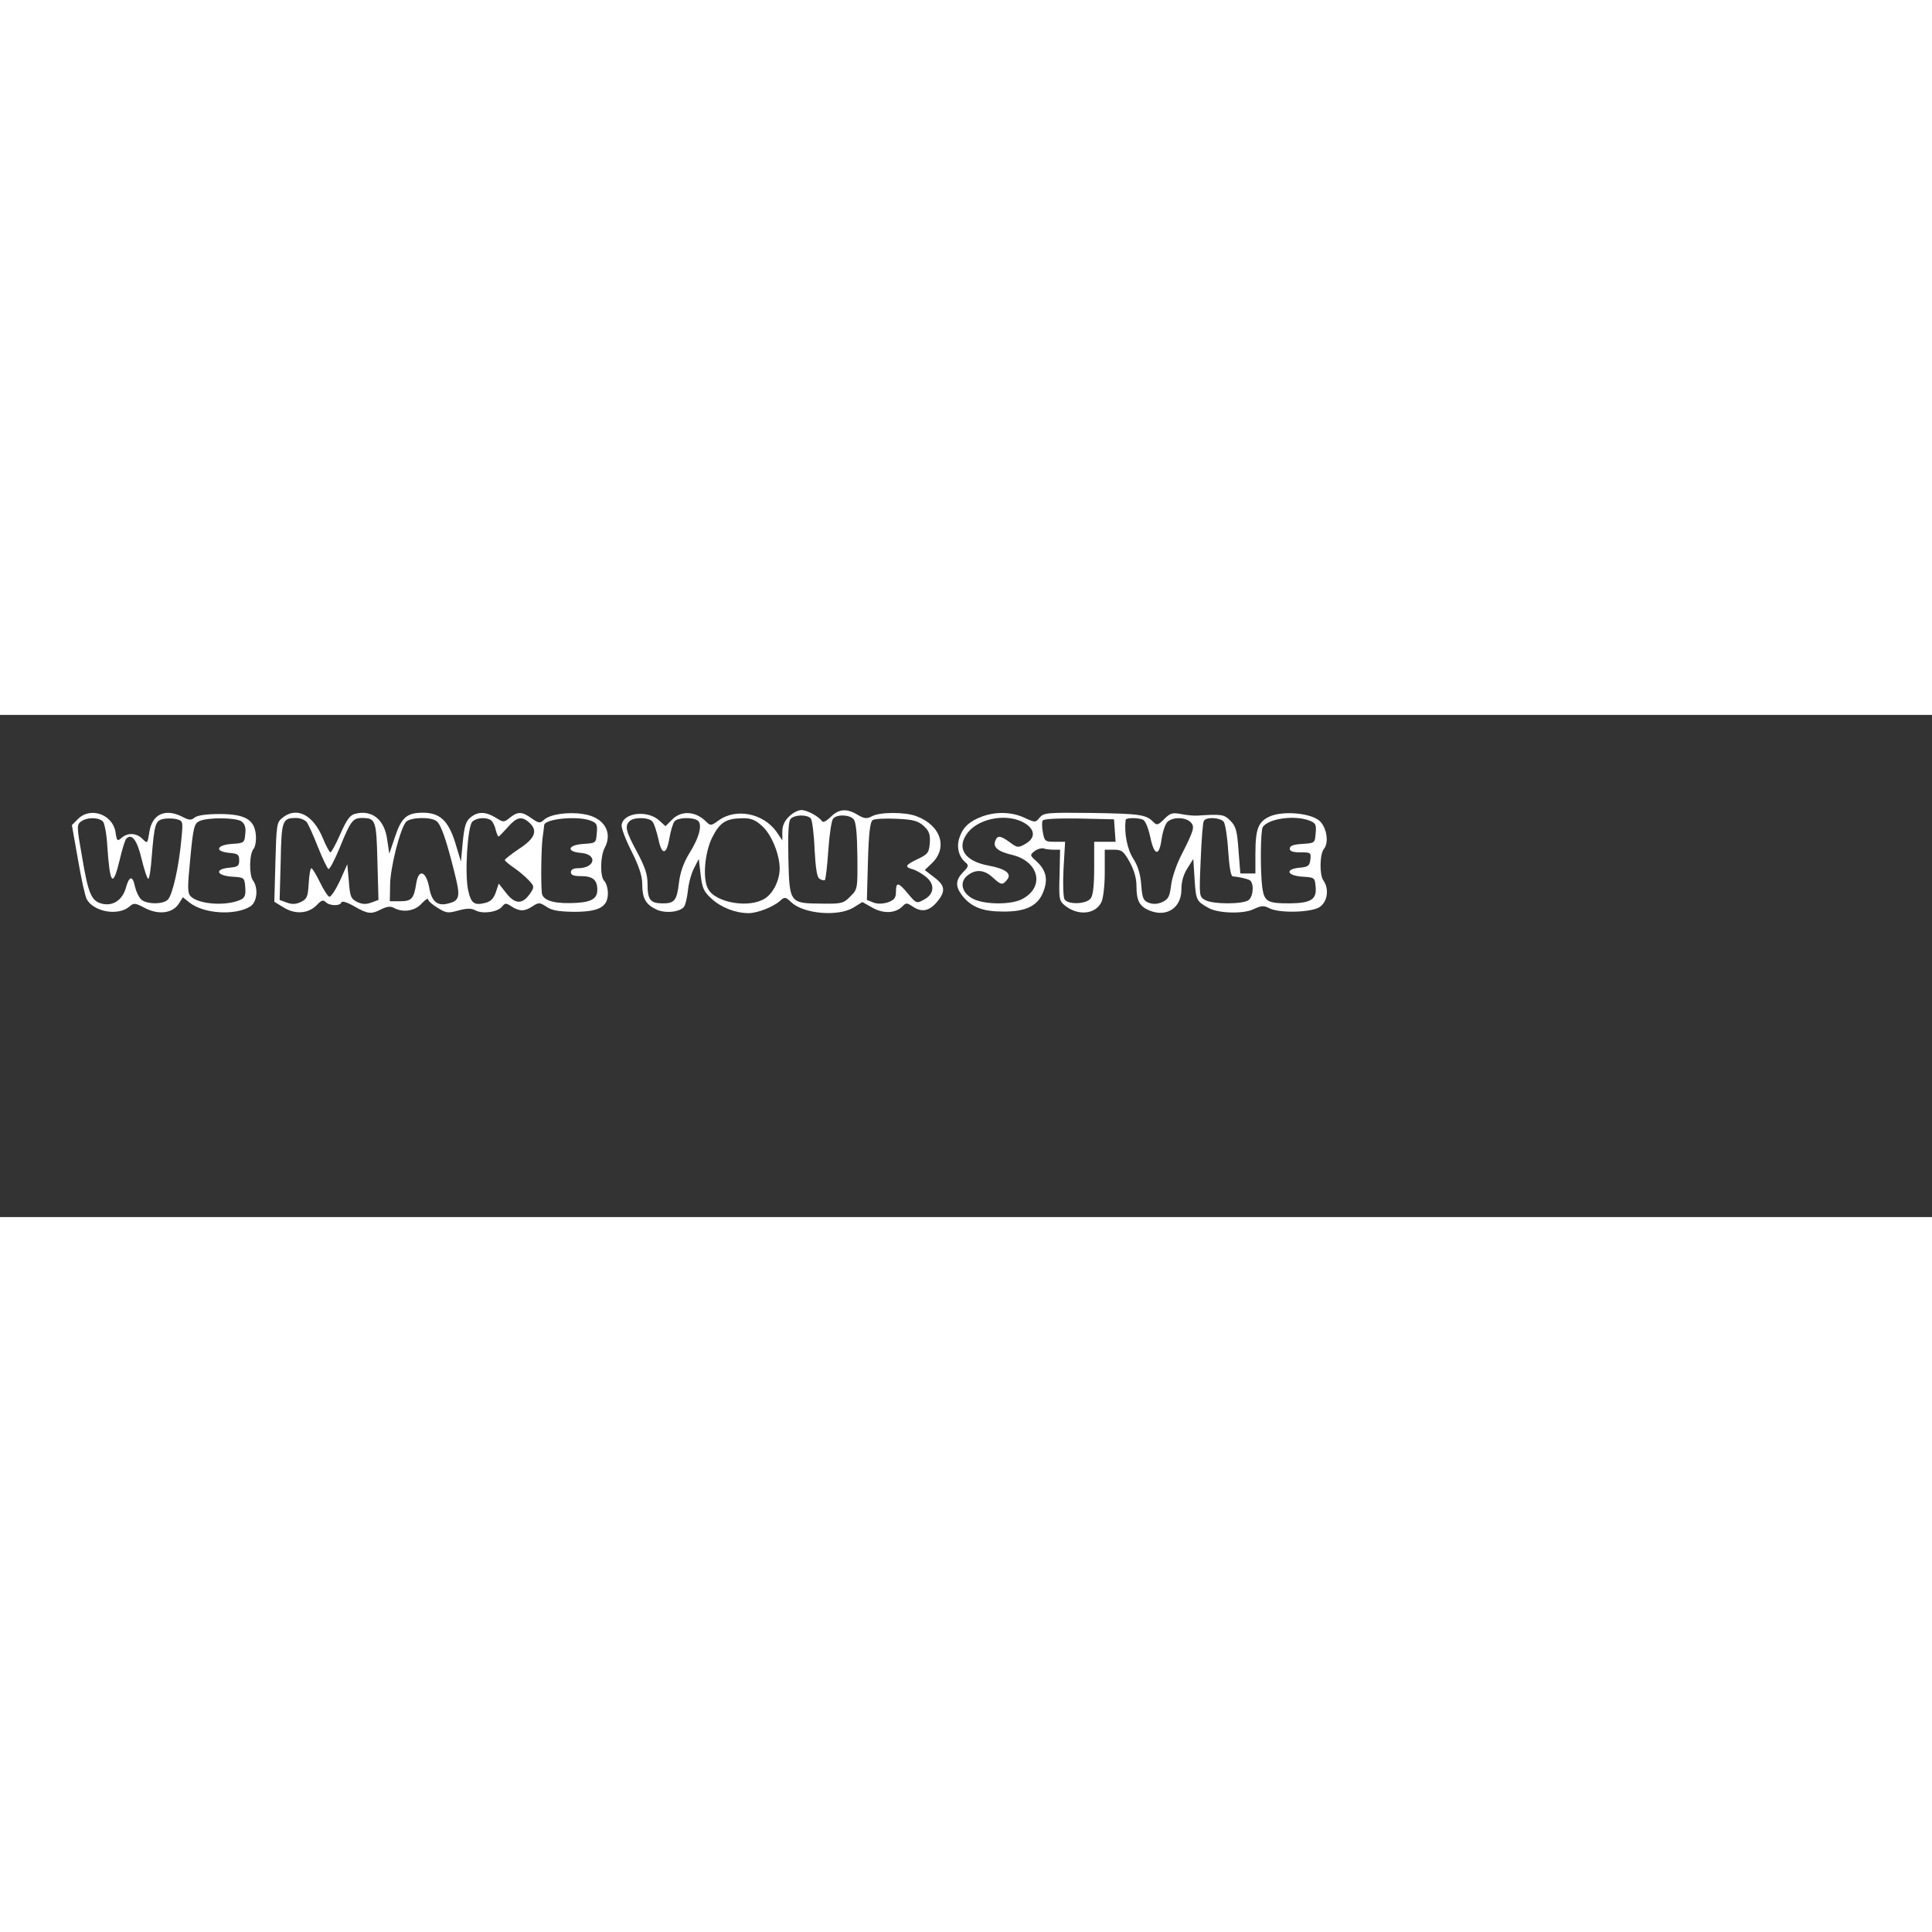 <?xml version="1.0" standalone="no"?>
<!DOCTYPE svg PUBLIC "-//W3C//DTD SVG 20010904//EN"
 "http://www.w3.org/TR/2001/REC-SVG-20010904/DTD/svg10.dtd">
<svg version="1.0" xmlns="http://www.w3.org/2000/svg"
 width="1600px" height="1600px" viewBox="0 0 731 190"
 preserveAspectRatio="xMidYMid meet">
<rect x="0" y="0" width="731" height="190" fill="#333333" stroke="none"/>
<g transform="translate(0,190) scale(0.1,-0.1)"
fill="white" stroke="none">
<path d="M2985 1515 c-17 -16 -25 -35 -25 -57 l0 -33 -22 33 c-50 70 -154 91
-220 42 -26 -19 -30 -20 -45 -5 -40 41 -94 45 -130 9 l-25 -25 -23 21 c-44 41
-136 31 -143 -16 -2 -11 15 -56 38 -101 28 -56 40 -93 40 -122 0 -53 12 -77
51 -96 32 -17 91 -12 107 9 5 6 12 34 15 63 3 29 14 67 24 85 l17 33 7 -60 c6
-51 12 -64 42 -91 36 -33 90 -54 140 -54 33 0 94 24 119 47 17 15 20 15 42 -6
47 -44 177 -55 235 -20 l34 21 39 -22 c42 -23 86 -21 113 6 13 14 17 13 37 0
34 -24 63 -19 92 15 35 41 33 63 -10 95 l-35 27 25 24 c64 59 37 145 -57 180
-43 16 -136 16 -167 0 -21 -11 -29 -10 -55 5 -41 25 -71 23 -102 -8 -14 -14
-28 -22 -32 -17 -13 19 -57 43 -79 43 -12 0 -34 -11 -47 -25z m83 -7 c5 -7 12
-60 14 -116 4 -72 9 -107 19 -112 7 -5 16 -7 20 -5 3 3 9 53 13 112 4 59 12
113 18 120 14 18 63 16 78 -2 9 -11 13 -55 14 -140 1 -123 1 -125 -27 -152
-25 -26 -33 -28 -106 -27 -123 1 -124 1 -128 168 -2 95 0 143 8 152 14 17 63
18 77 2z m-600 -11 c7 -7 16 -37 23 -66 13 -64 31 -62 42 4 5 27 13 55 19 62
12 15 66 17 87 4 20 -13 8 -63 -31 -125 -21 -34 -34 -70 -39 -110 -8 -69 -17
-80 -65 -79 -44 1 -54 14 -54 75 0 35 -10 64 -40 120 -42 78 -47 97 -28 116
16 16 73 15 86 -1z m415 -17 c35 -30 67 -107 67 -161 0 -44 -24 -93 -55 -113
-59 -39 -188 -17 -216 36 -21 38 -13 135 15 193 29 58 52 73 113 74 33 1 50
-5 76 -29z m613 -1 c20 -19 24 -31 22 -64 -3 -36 -7 -42 -45 -60 -48 -23 -52
-30 -20 -39 12 -3 35 -16 51 -29 35 -29 31 -66 -10 -87 -25 -14 -28 -13 -58
23 -37 45 -46 46 -46 8 0 -23 -6 -31 -30 -40 -20 -6 -39 -7 -55 -1 l-25 10 4
146 c3 106 8 149 18 156 7 5 48 7 91 5 64 -3 81 -8 103 -28z"/>
<path d="M296 1507 l-24 -24 23 -130 c12 -71 27 -139 33 -150 27 -49 121 -65
163 -27 15 13 21 13 58 -7 51 -26 103 -20 127 16 l16 25 25 -20 c54 -43 175
-50 231 -14 25 17 30 69 9 98 -15 21 -14 101 3 120 6 8 10 31 8 52 -5 58 -41
79 -137 79 -50 0 -84 -5 -94 -13 -13 -11 -21 -11 -46 2 -65 34 -116 11 -126
-58 -7 -43 -7 -44 -26 -25 -23 23 -56 24 -79 4 -16 -14 -18 -13 -23 22 -11 67
-95 96 -141 50z m94 -11 c6 -8 14 -50 16 -93 10 -146 21 -159 47 -51 9 39 20
75 25 80 21 21 41 -6 58 -78 10 -41 21 -74 25 -74 4 0 10 37 13 83 10 123 14
136 42 143 13 3 36 3 50 0 27 -7 27 -7 20 -79 -9 -100 -33 -208 -51 -226 -19
-19 -83 -18 -102 2 -8 8 -18 29 -22 46 -9 45 -22 43 -35 -4 -13 -46 -50 -70
-91 -59 -39 10 -51 37 -74 174 -21 118 -21 125 -4 137 23 17 68 16 83 -1z
m524 1 c12 -9 17 -23 14 -47 -3 -34 -4 -35 -50 -38 -60 -4 -67 -29 -10 -34 32
-3 37 -6 37 -28 0 -22 -5 -25 -37 -28 -57 -5 -50 -30 10 -34 46 -3 47 -3 50
-40 2 -27 -1 -39 -15 -46 -52 -26 -159 -20 -191 11 -13 13 -13 32 -2 145 11
116 15 131 34 140 31 15 139 14 160 -1z"/>
<path d="M1069 1511 c-22 -17 -23 -26 -27 -168 l-4 -150 36 -22 c44 -27 94
-23 126 11 16 17 23 19 32 10 15 -15 55 -16 60 -1 2 6 22 0 48 -15 52 -30 65
-31 103 -11 21 10 34 12 47 5 35 -19 80 -12 105 16 14 15 25 22 25 16 0 -6 16
-20 36 -32 32 -20 39 -21 78 -10 34 9 49 9 66 0 27 -14 83 -6 100 15 11 14 15
14 36 0 30 -19 49 -19 79 1 23 15 27 15 53 -2 20 -14 46 -18 103 -19 95 0 129
18 129 70 0 18 -6 40 -14 47 -16 17 -15 93 2 125 32 60 -4 117 -82 128 -58 9
-125 -1 -148 -22 -15 -14 -20 -13 -47 6 -36 26 -52 26 -82 2 -22 -18 -24 -18
-53 0 -39 24 -68 24 -96 1 -17 -14 -23 -32 -29 -92 l-7 -75 -22 73 c-26 82
-58 112 -122 112 -60 0 -81 -18 -105 -90 l-22 -65 -8 53 c-10 76 -57 114 -121
98 -20 -5 -32 -22 -56 -76 -17 -39 -34 -70 -38 -70 -3 0 -17 25 -29 55 -37 88
-99 119 -152 76z m91 -16 c6 -7 26 -51 43 -95 18 -45 36 -82 40 -83 5 -1 24
36 43 82 40 99 49 111 83 111 53 0 55 -8 59 -164 l4 -146 -27 -10 c-19 -7 -34
-7 -53 2 -24 12 -28 20 -32 78 l-6 65 -28 -63 c-16 -34 -34 -61 -40 -60 -6 2
-22 27 -36 56 -14 28 -28 52 -32 52 -4 0 -8 -26 -10 -57 -3 -51 -6 -59 -30
-71 -19 -9 -34 -9 -53 -2 l-27 10 4 145 c3 157 6 165 59 165 15 0 32 -7 39
-15z m492 3 c17 -14 36 -68 68 -196 23 -91 20 -105 -26 -116 -39 -10 -61 8
-70 61 -12 63 -40 72 -49 16 -9 -59 -18 -68 -61 -68 l-39 0 1 60 c0 67 39 218
61 241 18 17 93 19 115 2z m205 4 c6 -4 15 -20 18 -35 4 -15 9 -27 11 -27 3 0
18 16 35 35 34 39 53 43 81 18 34 -30 23 -60 -37 -99 -30 -20 -55 -40 -55 -43
0 -3 15 -16 34 -29 18 -12 43 -33 56 -47 22 -23 22 -26 7 -49 -29 -43 -57 -44
-91 -1 l-29 37 -11 -33 c-8 -23 -19 -35 -39 -40 -43 -11 -55 -2 -66 49 -13 63
-2 239 16 258 16 15 51 18 70 6z m378 -2 c23 -9 26 -15 23 -47 -3 -38 -3 -38
-50 -41 -60 -4 -67 -29 -11 -34 65 -5 56 -57 -9 -58 -18 0 -28 -5 -28 -15 0
-11 11 -15 38 -15 45 0 62 -14 62 -52 0 -36 -26 -49 -103 -50 -68 -1 -105 12
-107 40 -4 41 -2 170 3 207 3 22 6 44 6 48 2 24 126 36 176 17z"/>
<path d="M3717 1516 c-49 -18 -74 -41 -87 -81 -12 -35 -2 -72 23 -93 13 -11
12 -16 -9 -37 -29 -30 -30 -54 -3 -89 34 -43 77 -60 154 -60 87 -1 133 22 153
76 18 46 10 80 -25 113 -27 24 -27 25 -8 40 11 8 26 12 33 10 8 -3 25 -5 38
-5 l25 0 -2 -96 c-3 -91 -1 -98 20 -115 49 -40 115 -34 138 12 7 13 13 62 13
112 l0 87 34 0 c30 0 37 -5 60 -46 17 -31 26 -62 26 -91 0 -56 11 -77 49 -93
65 -27 121 10 121 79 0 31 8 58 23 81 l22 35 5 -78 c5 -78 7 -82 52 -107 35
-21 133 -24 171 -5 30 14 39 14 59 4 36 -20 159 -17 191 4 30 20 37 69 14 101
-15 21 -14 101 3 120 20 25 8 87 -21 108 -36 27 -133 35 -182 15 -46 -20 -57
-46 -57 -143 l0 -74 -29 0 -28 0 -7 88 c-5 74 -10 91 -31 112 -24 24 -32 25
-125 19 -14 -1 -42 2 -62 6 -31 6 -40 4 -63 -19 -23 -23 -28 -25 -41 -11 -29
28 -49 31 -231 34 -170 2 -183 1 -199 -17 -16 -20 -17 -20 -58 -1 -48 22 -106
24 -159 5z m161 -26 c40 -25 40 -57 0 -79 -25 -14 -29 -14 -57 7 -36 26 -47
27 -55 6 -10 -25 10 -41 65 -54 101 -25 123 -122 36 -167 -42 -22 -142 -21
-185 1 -43 22 -53 63 -22 88 31 25 64 23 96 -7 32 -29 37 -30 54 -9 20 23 -5
42 -70 54 -92 17 -123 68 -78 125 44 56 153 74 216 35z m340 -27 l3 -43 -40 0
-41 0 0 -98 c0 -65 -4 -104 -13 -116 -16 -22 -85 -25 -99 -4 -5 7 -7 58 -4
116 l6 102 -39 0 c-36 0 -39 2 -45 35 -4 20 -4 40 -1 45 4 7 57 9 138 8 l132
-3 3 -42z m106 41 c9 -4 20 -29 28 -65 15 -73 34 -76 43 -9 4 28 14 57 22 65
19 19 67 19 87 0 18 -18 14 -30 -35 -127 -18 -35 -35 -85 -38 -113 -5 -41 -10
-52 -33 -63 -18 -8 -34 -9 -51 -3 -21 8 -25 17 -29 68 -3 40 -12 71 -30 99
-23 35 -35 97 -29 147 1 8 43 9 65 1z m306 -8 c6 -8 14 -58 17 -110 4 -59 10
-96 17 -97 18 -1 47 -7 62 -13 19 -7 18 -60 -1 -76 -20 -17 -134 -17 -164 -1
-24 13 -24 13 -18 152 3 76 8 143 12 148 9 16 61 13 75 -3z m325 4 c23 -9 26
-15 23 -47 -3 -38 -3 -38 -50 -41 -34 -2 -48 -7 -48 -18 0 -10 12 -14 41 -14
38 0 40 -1 37 -27 -3 -24 -8 -28 -40 -31 -57 -5 -50 -30 10 -34 46 -3 47 -3
50 -40 4 -46 -18 -60 -97 -61 -86 0 -97 6 -105 60 -8 62 -7 215 2 229 22 32
120 46 177 24z"/>
</g>
</svg>
